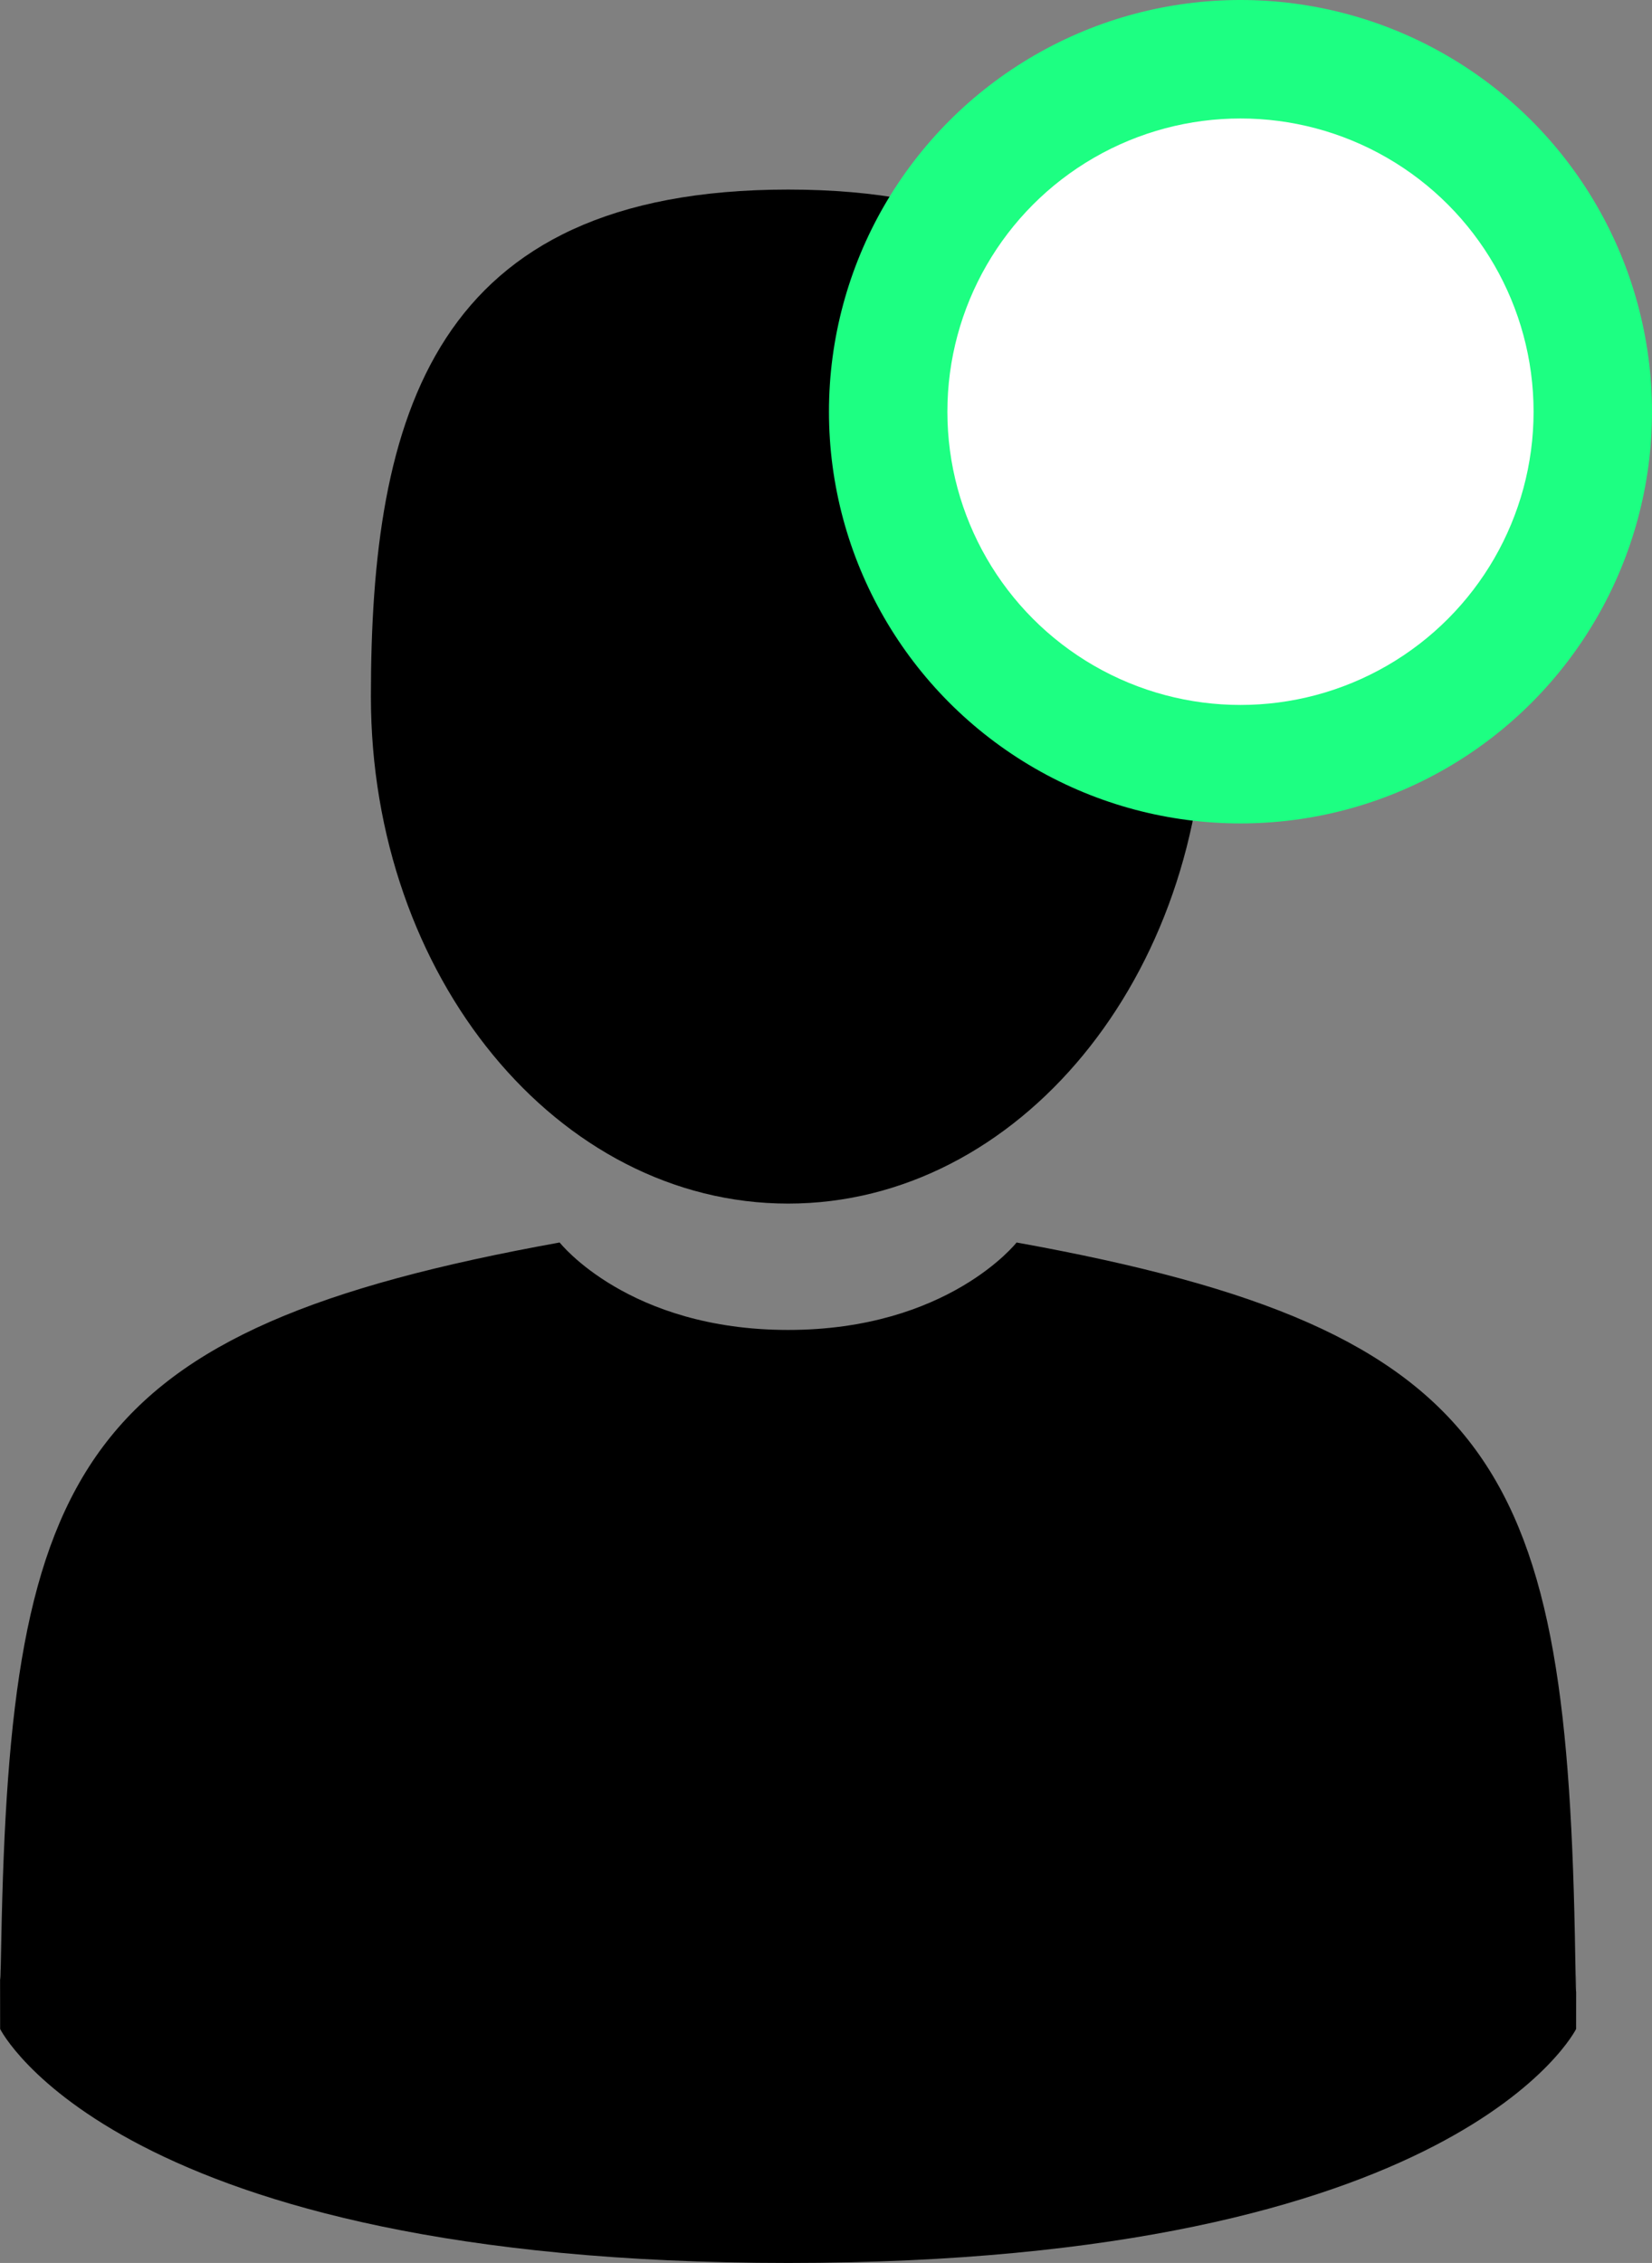 <?xml version="1.0" encoding="UTF-8" standalone="no"?><!-- Generator: Gravit.io --><svg xmlns="http://www.w3.org/2000/svg" xmlns:xlink="http://www.w3.org/1999/xlink" style="isolation:isolate" viewBox="485 218 279 382" width="279pt" height="382pt"><rect x="485" y="218" width="279" height="382" fill="#808080" stroke="none"/><defs><clipPath id="_clipPath_EsgPnrW66AYnYkR0xDd61zmeMJE6J9ym"><rect x="485" y="218" width="279" height="382"/></clipPath></defs><g clip-path="url(#_clipPath_EsgPnrW66AYnYkR0xDd61zmeMJE6J9ym)"><g><g><g><path d=" M 618.105 421.173 C 657.019 421.173 688.568 382.855 688.568 335.587 C 688.568 288.318 678.21 250 618.105 250 C 558 250 547.64 288.318 547.64 335.587 C 547.64 382.855 579.189 421.173 618.105 421.173 Z " fill="rgb(0,0,0)"/><path d=" M 485.014 551.853 C 485.002 548.971 484.99 551.041 485.014 551.853 L 485.014 551.853 Z " fill="rgb(0,0,0)"/><path d=" M 751.19 554.104 C 751.228 553.315 751.203 548.63 751.19 554.104 L 751.19 554.104 Z " fill="rgb(0,0,0)"/><path d=" M 751.04 548.397 C 749.735 466.055 738.981 442.592 656.688 427.74 C 656.688 427.74 645.104 442.501 618.104 442.501 C 591.104 442.501 579.518 427.74 579.518 427.74 C 498.123 442.43 486.715 465.545 485.215 545.722 C 485.092 552.269 485.035 552.613 485.013 551.853 C 485.018 553.277 485.024 555.911 485.024 560.504 C 485.024 560.504 504.616 600 618.104 600 C 731.59 600 751.184 560.504 751.184 560.504 C 751.184 557.553 751.186 555.501 751.189 554.105 C 751.167 554.575 751.123 553.664 751.04 548.397 Z " fill="rgb(0,0,0)"/></g></g><circle vector-effect="non-scaling-stroke" cx="694.5" cy="287.5" r="69.5" fill="rgb(29,255,130)"/><circle vector-effect="non-scaling-stroke" cx="694.5" cy="287.5" r="49.5" fill="rgb(255,255,255)"/></g></g></svg>